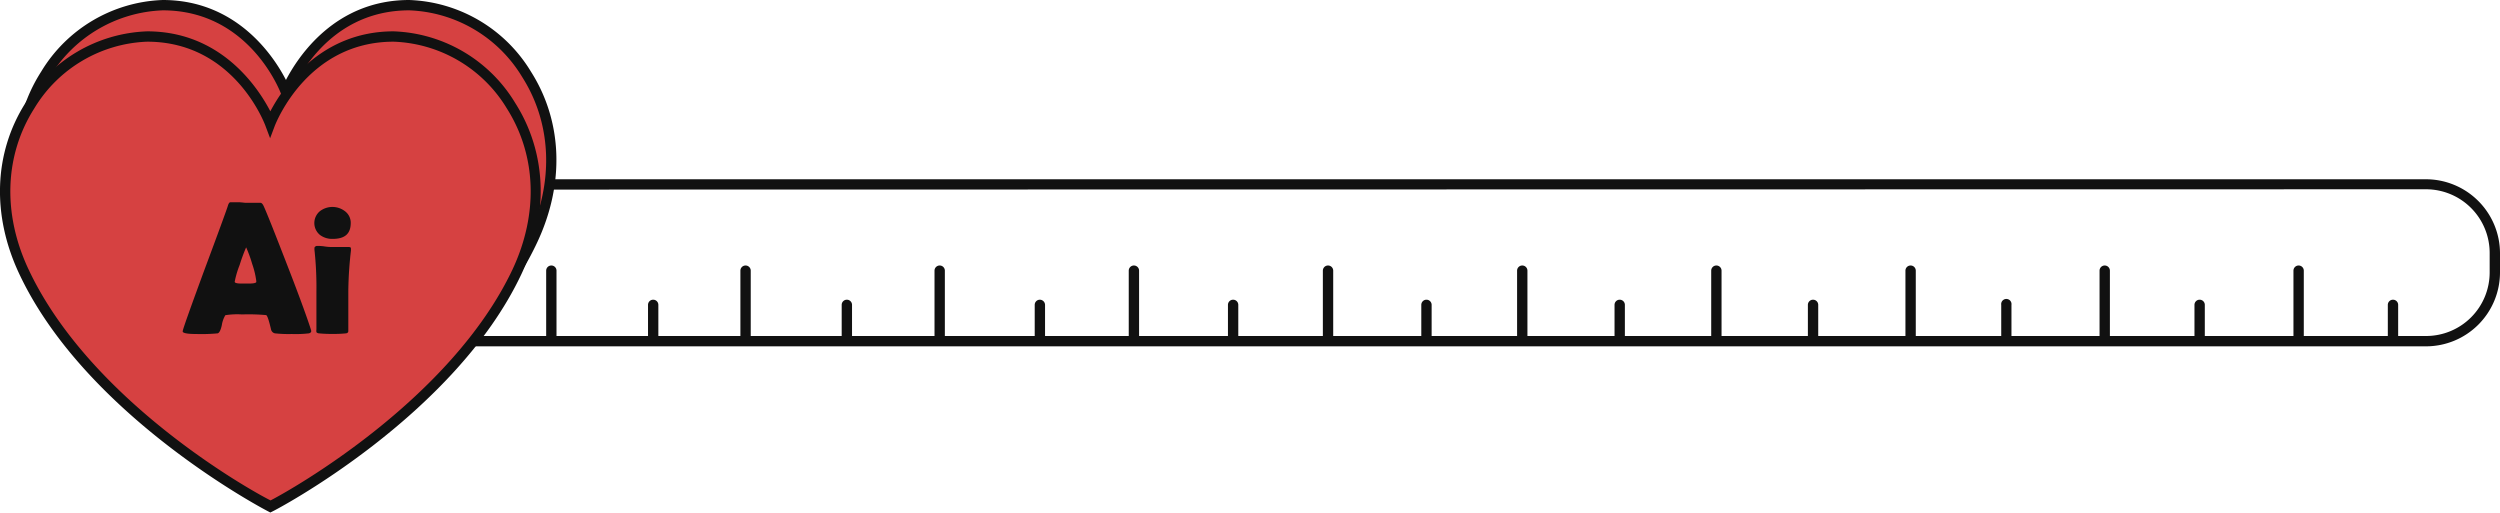 <svg id="레이어_1" data-name="레이어 1" xmlns="http://www.w3.org/2000/svg" viewBox="0 0 227.31 46.6"><defs><style>.cls-1{fill:#111;}.cls-2{fill:#d64141;}</style></defs><title>ai</title><path class="cls-1" d="M220.59,31.49H31a6.74,6.74,0,0,1-6.73-6.72V23A6.74,6.74,0,0,1,31,16.3H220.59A6.74,6.74,0,0,1,227.31,23v1.74A6.73,6.73,0,0,1,220.59,31.49ZM31,17.24A5.8,5.8,0,0,0,25.22,23v1.74A5.79,5.79,0,0,0,31,30.55H220.59a5.78,5.78,0,0,0,5.78-5.78V23a5.79,5.79,0,0,0-5.78-5.79Z"/><path class="cls-1" d="M59.39,31.3a.47.47,0,0,1-.47-.47V27.72a.47.47,0,0,1,.94,0v3.11A.47.47,0,0,1,59.39,31.3Z"/><path class="cls-1" d="M77,31.3a.47.47,0,0,1-.47-.47V27.72a.47.47,0,0,1,.94,0v3.11A.47.47,0,0,1,77,31.3Z"/><path class="cls-1" d="M94.55,31.3a.47.47,0,0,1-.47-.47V27.72a.47.47,0,0,1,.47-.47.48.48,0,0,1,.47.47v3.11A.48.48,0,0,1,94.55,31.3Z"/><path class="cls-1" d="M112.12,31.3a.47.47,0,0,1-.47-.47V27.72a.47.47,0,0,1,.94,0v3.11A.47.47,0,0,1,112.12,31.3Z"/><path class="cls-1" d="M129.7,31.3a.47.47,0,0,1-.47-.47V27.72a.47.47,0,0,1,.94,0v3.11A.47.47,0,0,1,129.7,31.3Z"/><path class="cls-1" d="M147.27,31.3a.47.47,0,0,1-.47-.47V27.72a.47.47,0,1,1,.94,0v3.11A.47.47,0,0,1,147.27,31.3Z"/><path class="cls-1" d="M164.85,31.3a.47.47,0,0,1-.47-.47V27.72a.47.47,0,0,1,.94,0v3.11A.47.47,0,0,1,164.85,31.3Z"/><path class="cls-1" d="M182.43,31.3a.47.47,0,0,1-.47-.47V27.72a.47.47,0,1,1,.93,0v3.11A.47.47,0,0,1,182.43,31.3Z"/><path class="cls-1" d="M200,31.3a.47.47,0,0,1-.47-.47V27.72a.47.47,0,0,1,.94,0v3.11A.47.47,0,0,1,200,31.3Z"/><path class="cls-1" d="M217.58,31.3a.47.47,0,0,1-.47-.47V27.72a.47.47,0,0,1,.94,0v3.11A.47.47,0,0,1,217.58,31.3Z"/><path class="cls-1" d="M50.13,31.3a.47.47,0,0,1-.47-.47V24.61a.47.47,0,1,1,.94,0v6.22A.47.47,0,0,1,50.13,31.3Z"/><path class="cls-1" d="M67.79,31.3a.47.47,0,0,1-.47-.47V24.61a.47.47,0,1,1,.94,0v6.22A.47.47,0,0,1,67.79,31.3Z"/><path class="cls-1" d="M85.44,31.3a.47.47,0,0,1-.47-.47V24.61a.47.47,0,0,1,.94,0v6.22A.47.47,0,0,1,85.44,31.3Z"/><path class="cls-1" d="M103.1,31.3a.47.47,0,0,1-.47-.47V24.61a.47.47,0,0,1,.94,0v6.22A.47.47,0,0,1,103.1,31.3Z"/><path class="cls-1" d="M120.75,31.3a.47.47,0,0,1-.47-.47V24.61a.47.47,0,0,1,.94,0v6.22A.47.47,0,0,1,120.75,31.3Z"/><path class="cls-1" d="M138.41,31.3a.47.47,0,0,1-.47-.47V24.61a.47.47,0,1,1,.94,0v6.22A.47.47,0,0,1,138.41,31.3Z"/><path class="cls-1" d="M156.06,31.3a.47.47,0,0,1-.47-.47V24.61a.47.47,0,0,1,.94,0v6.22A.47.47,0,0,1,156.06,31.3Z"/><path class="cls-1" d="M173.72,31.3a.47.47,0,0,1-.47-.47V24.61a.47.47,0,1,1,.94,0v6.22A.47.47,0,0,1,173.72,31.3Z"/><path class="cls-1" d="M191.37,31.3a.47.47,0,0,1-.47-.47V24.61a.47.47,0,0,1,.94,0v6.22A.47.47,0,0,1,191.37,31.3Z"/><path class="cls-1" d="M209,31.3a.47.47,0,0,1-.47-.47V24.61a.47.47,0,1,1,.94,0v6.22A.47.47,0,0,1,209,31.3Z"/><path class="cls-2" d="M37.21.47C29,.47,26,8.38,26,8.38S23.05.47,14.8.47-1.8,10.37,3.6,21.85C9.7,34.83,26,43.22,26,43.22s16.31-8.39,22.41-21.37C53.81,10.37,45.46.47,37.21.47Z"/><path class="cls-1" d="M26,43.75l-.22-.11C25.63,43.56,9.27,35,3.17,22.05.66,16.7.87,11,3.74,6.52A13.47,13.47,0,0,1,14.8,0C21.52,0,24.89,5.11,26,7.27,27.13,5.11,30.49,0,37.21,0A13.5,13.5,0,0,1,48.28,6.52c2.87,4.52,3.08,10.18.56,15.53-6.1,13-22.45,21.51-22.62,21.59ZM14.8.94A12.53,12.53,0,0,0,4.53,7C1.83,11.27,1.65,16.6,4,21.65c5.59,11.88,20.05,20,22,21,1.94-1,16.4-9.16,22-21,2.38-5,2.19-10.38-.51-14.63A12.53,12.53,0,0,0,37.21.94c-7.82,0-10.65,7.3-10.76,7.61L26,9.72l-.44-1.17C25.45,8.24,22.62.94,14.8.94Z"/><path class="cls-2" d="M35.79,3.32c-8.25,0-11.21,7.91-11.21,7.91s-2.95-7.91-11.2-7.91S-3.22,13.22,2.17,24.7c6.1,13,22.41,21.37,22.41,21.37S40.89,37.68,47,24.7C52.39,13.22,44,3.32,35.79,3.32Z"/><path class="cls-1" d="M24.58,46.6l-.21-.11C24.2,46.41,7.84,37.87,1.75,24.9c-2.52-5.35-2.31-11,.56-15.53A13.5,13.5,0,0,1,13.38,2.85c6.72,0,10.08,5.11,11.2,7.27C25.7,8,29.07,2.85,35.79,2.85A13.47,13.47,0,0,1,46.85,9.37c2.87,4.52,3.08,10.18.57,15.53C41.32,37.87,25,46.41,24.8,46.49ZM13.38,3.79A12.53,12.53,0,0,0,3.11,9.87C.41,14.12.22,19.45,2.6,24.5c5.58,11.88,20,20,22,21,1.94-1,16.4-9.16,22-21,2.37-5.05,2.18-10.38-.51-14.63A12.55,12.55,0,0,0,35.79,3.79C28,3.79,25.14,11.09,25,11.4l-.44,1.17-.44-1.17C24,11.09,21.19,3.79,13.38,3.79Z"/><path class="cls-1" d="M28.3,30.1q0,.15-.21.21a10.62,10.62,0,0,1-1.55.06A11.78,11.78,0,0,1,25,30.31a.46.46,0,0,1-.36-.38c-.19-.8-.33-1.23-.44-1.28A18,18,0,0,0,22,28.59a6.83,6.83,0,0,0-1.51.07,2.46,2.46,0,0,0-.32.9c-.1.46-.23.71-.38.75a15.66,15.66,0,0,1-1.9.06c-.86,0-1.28-.08-1.28-.24s.63-1.92,1.88-5.33q2.06-5.53,2.23-6.09c.06-.21.14-.32.23-.32l.7,0c.31,0,.55.05.7.05l.67,0,.65,0c.11,0,.2.09.29.27.28.59,1.07,2.59,2.39,6S28.3,30,28.3,30.1Zm-5.92-7.61a16,16,0,0,0-.59,1.6,8.46,8.46,0,0,0-.45,1.53c0,.09.16.15.5.16l.85,0c.37,0,.57-.05.61-.13a.41.41,0,0,0,0-.12A7.55,7.55,0,0,0,22.93,24,11.39,11.39,0,0,0,22.38,22.49Z"/><path class="cls-1" d="M31.67,26.47c0,.41,0,1,0,1.82s0,1.41,0,1.81q0,.18-.21.21a10.36,10.36,0,0,1-1.28.05A10.48,10.48,0,0,1,29,30.31a.31.31,0,0,1-.23-.11.94.94,0,0,1,0-.25c0-.39,0-1,0-1.73s0-1.36,0-1.75a31.1,31.1,0,0,0-.18-3.77c0-.09,0-.15,0-.17s.08-.17.23-.17.39,0,.71.05.56.05.73.05l.72,0c.33,0,.57,0,.73,0s.2.05.2.16,0,.08,0,.16A34.77,34.77,0,0,0,31.67,26.47Zm.22-6.2c0,1-.55,1.45-1.64,1.45a1.83,1.83,0,0,1-1.16-.36,1.4,1.4,0,0,1,0-2.16,1.87,1.87,0,0,1,2.27,0A1.31,1.31,0,0,1,31.89,20.27Z"/></svg>